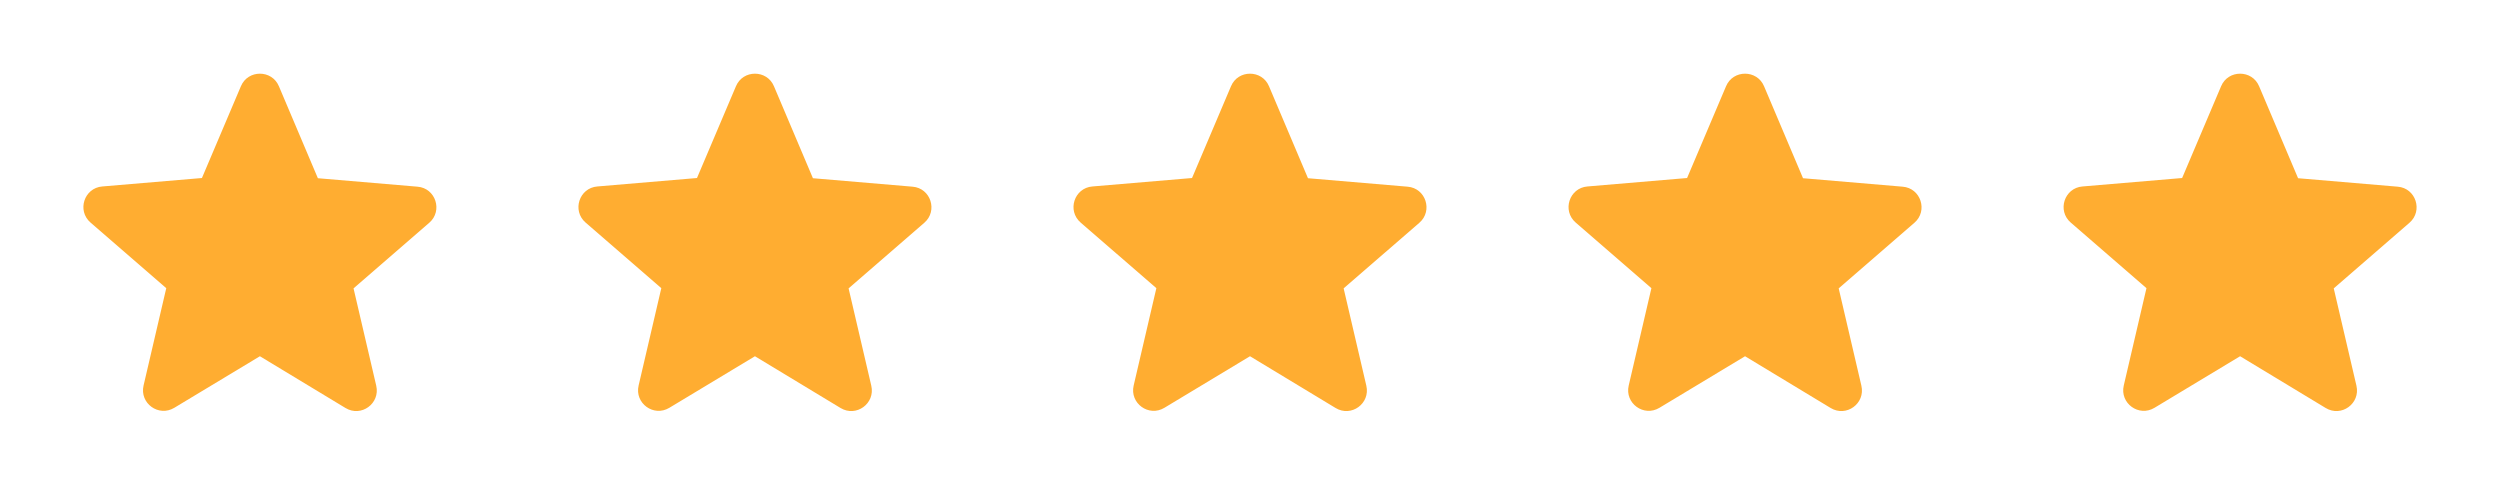 <svg width="101" height="20" viewBox="0 0 101 20" fill="none" xmlns="http://www.w3.org/2000/svg">
<path d="M10.5 14.392L13.958 16.483C14.592 16.867 15.367 16.3 15.2 15.583L14.283 11.65L17.342 9C17.9 8.517 17.6 7.6 16.867 7.542L12.842 7.2L11.267 3.483C10.983 2.808 10.017 2.808 9.733 3.483L8.158 7.192L4.133 7.533C3.4 7.592 3.1 8.508 3.658 8.992L6.717 11.642L5.8 15.575C5.633 16.292 6.408 16.858 7.042 16.475L10.5 14.392Z" fill="#FFAD31"/>
<path d="M30.5 14.392L33.958 16.483C34.592 16.867 35.367 16.3 35.2 15.583L34.283 11.65L37.342 9C37.9 8.517 37.6 7.6 36.867 7.542L32.842 7.2L31.267 3.483C30.983 2.808 30.017 2.808 29.733 3.483L28.158 7.192L24.133 7.533C23.4 7.592 23.1 8.508 23.658 8.992L26.717 11.642L25.8 15.575C25.633 16.292 26.408 16.858 27.042 16.475L30.5 14.392Z" fill="#FFAD31"/>
<path d="M50.5 14.392L53.958 16.483C54.592 16.867 55.367 16.3 55.2 15.583L54.283 11.65L57.342 9C57.9 8.517 57.6 7.6 56.867 7.542L52.842 7.2L51.267 3.483C50.983 2.808 50.017 2.808 49.733 3.483L48.158 7.192L44.133 7.533C43.4 7.592 43.1 8.508 43.658 8.992L46.717 11.642L45.8 15.575C45.633 16.292 46.408 16.858 47.042 16.475L50.5 14.392Z" fill="#FFAD31"/>
<path d="M70.5 14.392L73.958 16.483C74.592 16.867 75.367 16.3 75.2 15.583L74.283 11.65L77.342 9C77.9 8.517 77.6 7.6 76.867 7.542L72.842 7.2L71.267 3.483C70.983 2.808 70.017 2.808 69.733 3.483L68.158 7.192L64.133 7.533C63.4 7.592 63.1 8.508 63.658 8.992L66.717 11.642L65.8 15.575C65.633 16.292 66.408 16.858 67.042 16.475L70.5 14.392Z" fill="#FFAD31"/>
<path d="M90.5 14.392L93.958 16.483C94.592 16.867 95.367 16.3 95.2 15.583L94.283 11.65L97.342 9C97.9 8.517 97.6 7.6 96.867 7.542L92.842 7.2L91.267 3.483C90.983 2.808 90.017 2.808 89.733 3.483L88.158 7.192L84.133 7.533C83.4 7.592 83.1 8.508 83.658 8.992L86.717 11.642L85.8 15.575C85.633 16.292 86.408 16.858 87.042 16.475L90.5 14.392Z" fill="#FFAD31"/>
</svg>
